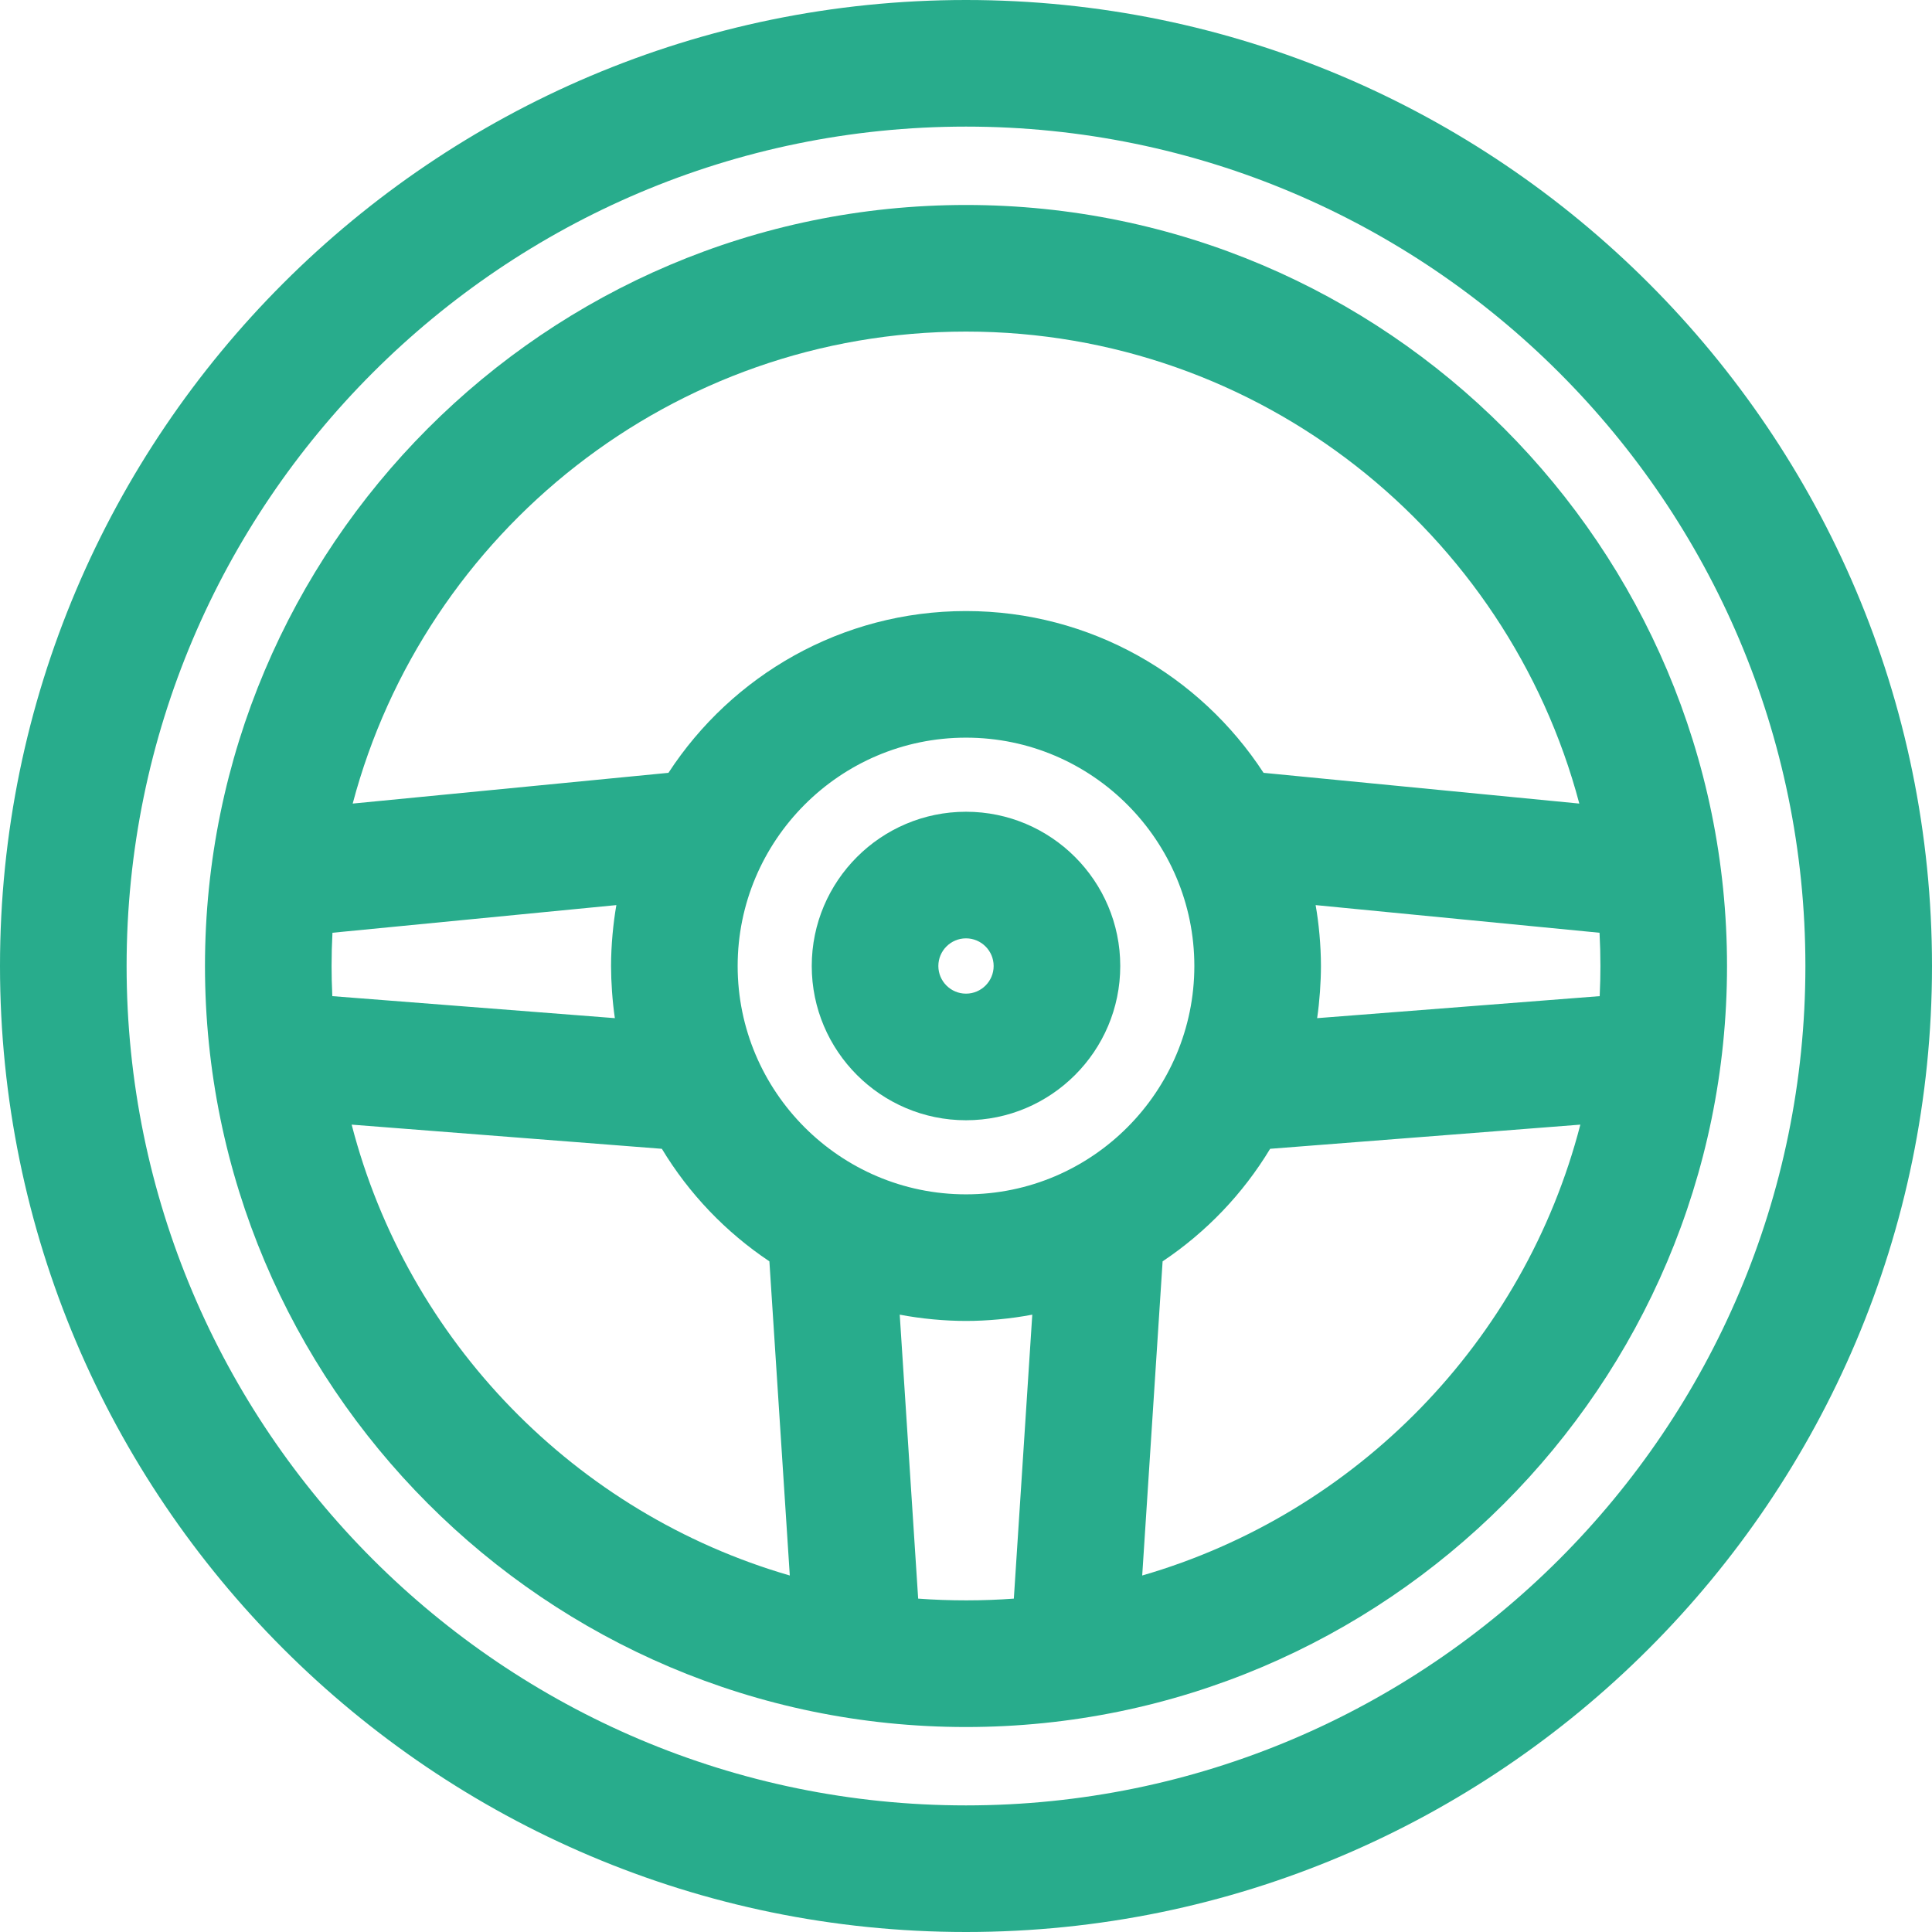 <?xml version="1.0" encoding="iso-8859-1"?>
<!-- Generator: Adobe Illustrator 19.0.0, SVG Export Plug-In . SVG Version: 6.00 Build 0)  -->
<svg version="1.1" id="Layer_1" xmlns="http://www.w3.org/2000/svg" xmlns:xlink="http://www.w3.org/1999/xlink" x="0px"
	y="0px" viewBox="0 0 512 512" style="enable-background:new 0 0 512 512;" xml:space="preserve">
	<g>
		<g>
			<path fill="#28ac8c"
				d="M256,0C114.841,0,0,114.841,0,256s114.841,256,256,256s256-114.841,256-256S397.16,0,256,0z M256,478.449
			c-122.66,0-222.449-99.791-222.449-222.449S133.34,33.551,256,33.551S478.449,133.34,478.449,256S378.66,478.449,256,478.449z" />
		</g>
	</g>
	<g>
		<g>
			<path fill="#28ac8c" d="M256,215.122c-22.539,0-40.878,18.338-40.878,40.878S233.46,296.878,256,296.878S296.878,278.54,296.878,256
			S278.54,215.122,256,215.122z M256,263.327c-4.039,0-7.327-3.287-7.327-7.327c0-4.041,3.287-7.327,7.327-7.327
			c4.041,0,7.327,3.287,7.327,7.327C263.327,260.041,260.041,263.327,256,263.327z" />
		</g>
	</g>
	<g>
		<g>
			<path fill="#28ac8c" d="M256,54.322C144.517,54.322,54.322,145.096,54.322,256c0,110.935,90.252,201.678,201.678,201.678
			c111.225,0,201.678-90.539,201.678-201.678C457.678,145.103,367.49,54.322,256,54.322z M256,87.872
			c77.832,0,143.471,53.165,162.534,125.084l-83.681-8.149c-16.795-25.78-45.857-42.872-78.853-42.872
			c-32.996,0-62.059,17.092-78.853,42.872l-83.681,8.149C112.529,141.038,178.168,87.872,256,87.872z M87.872,256
			c0-2.929,0.077-5.871,0.232-8.811l75.239-7.329c-0.828,4.723-1.408,10.664-1.408,16.14c0,4.15,0.35,9.357,1.01,13.821
			l-74.878-5.834C87.925,260.973,87.872,258.316,87.872,256z M93.193,298.039l82.209,6.405
			c7.189,11.916,16.944,22.111,28.495,29.825l5.406,83.255C152.532,401.085,108.031,355.465,93.193,298.039z M268.678,423.651
			c-8.022,0.604-17.049,0.625-25.355,0l-4.886-75.254c5.688,1.097,12.012,1.667,17.564,1.667c5.503,0,11.828-0.561,17.564-1.667
			L268.678,423.651z M256,316.514c-33.422,0-60.514-27.25-60.514-60.514c0-33.151,26.988-60.514,60.514-60.514
			c33.567,0,60.514,27.411,60.514,60.514C316.515,289.103,289.572,316.514,256,316.514z M302.697,417.524l5.406-83.255
			c11.55-7.714,21.307-17.909,28.495-29.825l82.209-6.405C403.969,355.465,359.468,401.085,302.697,417.524z M349.055,269.822
			c0.645-4.354,1.01-9.57,1.01-13.821c0-5.468-0.573-11.423-1.409-16.14l75.239,7.329c0.154,2.94,0.232,5.883,0.232,8.812
			c0.001,2.365-0.054,5.024-0.193,7.986L349.055,269.822z" />
		</g>
	</g>
	<g>
	</g>
	<g>
	</g>
	<g>
	</g>
	<g>
	</g>
	<g>
	</g>
	<g>
	</g>
	<g>
	</g>
	<g>
	</g>
	<g>
	</g>
	<g>
	</g>
	<g>
	</g>
	<g>
	</g>
	<g>
	</g>
	<g>
	</g>
	<g>
	</g>
</svg>